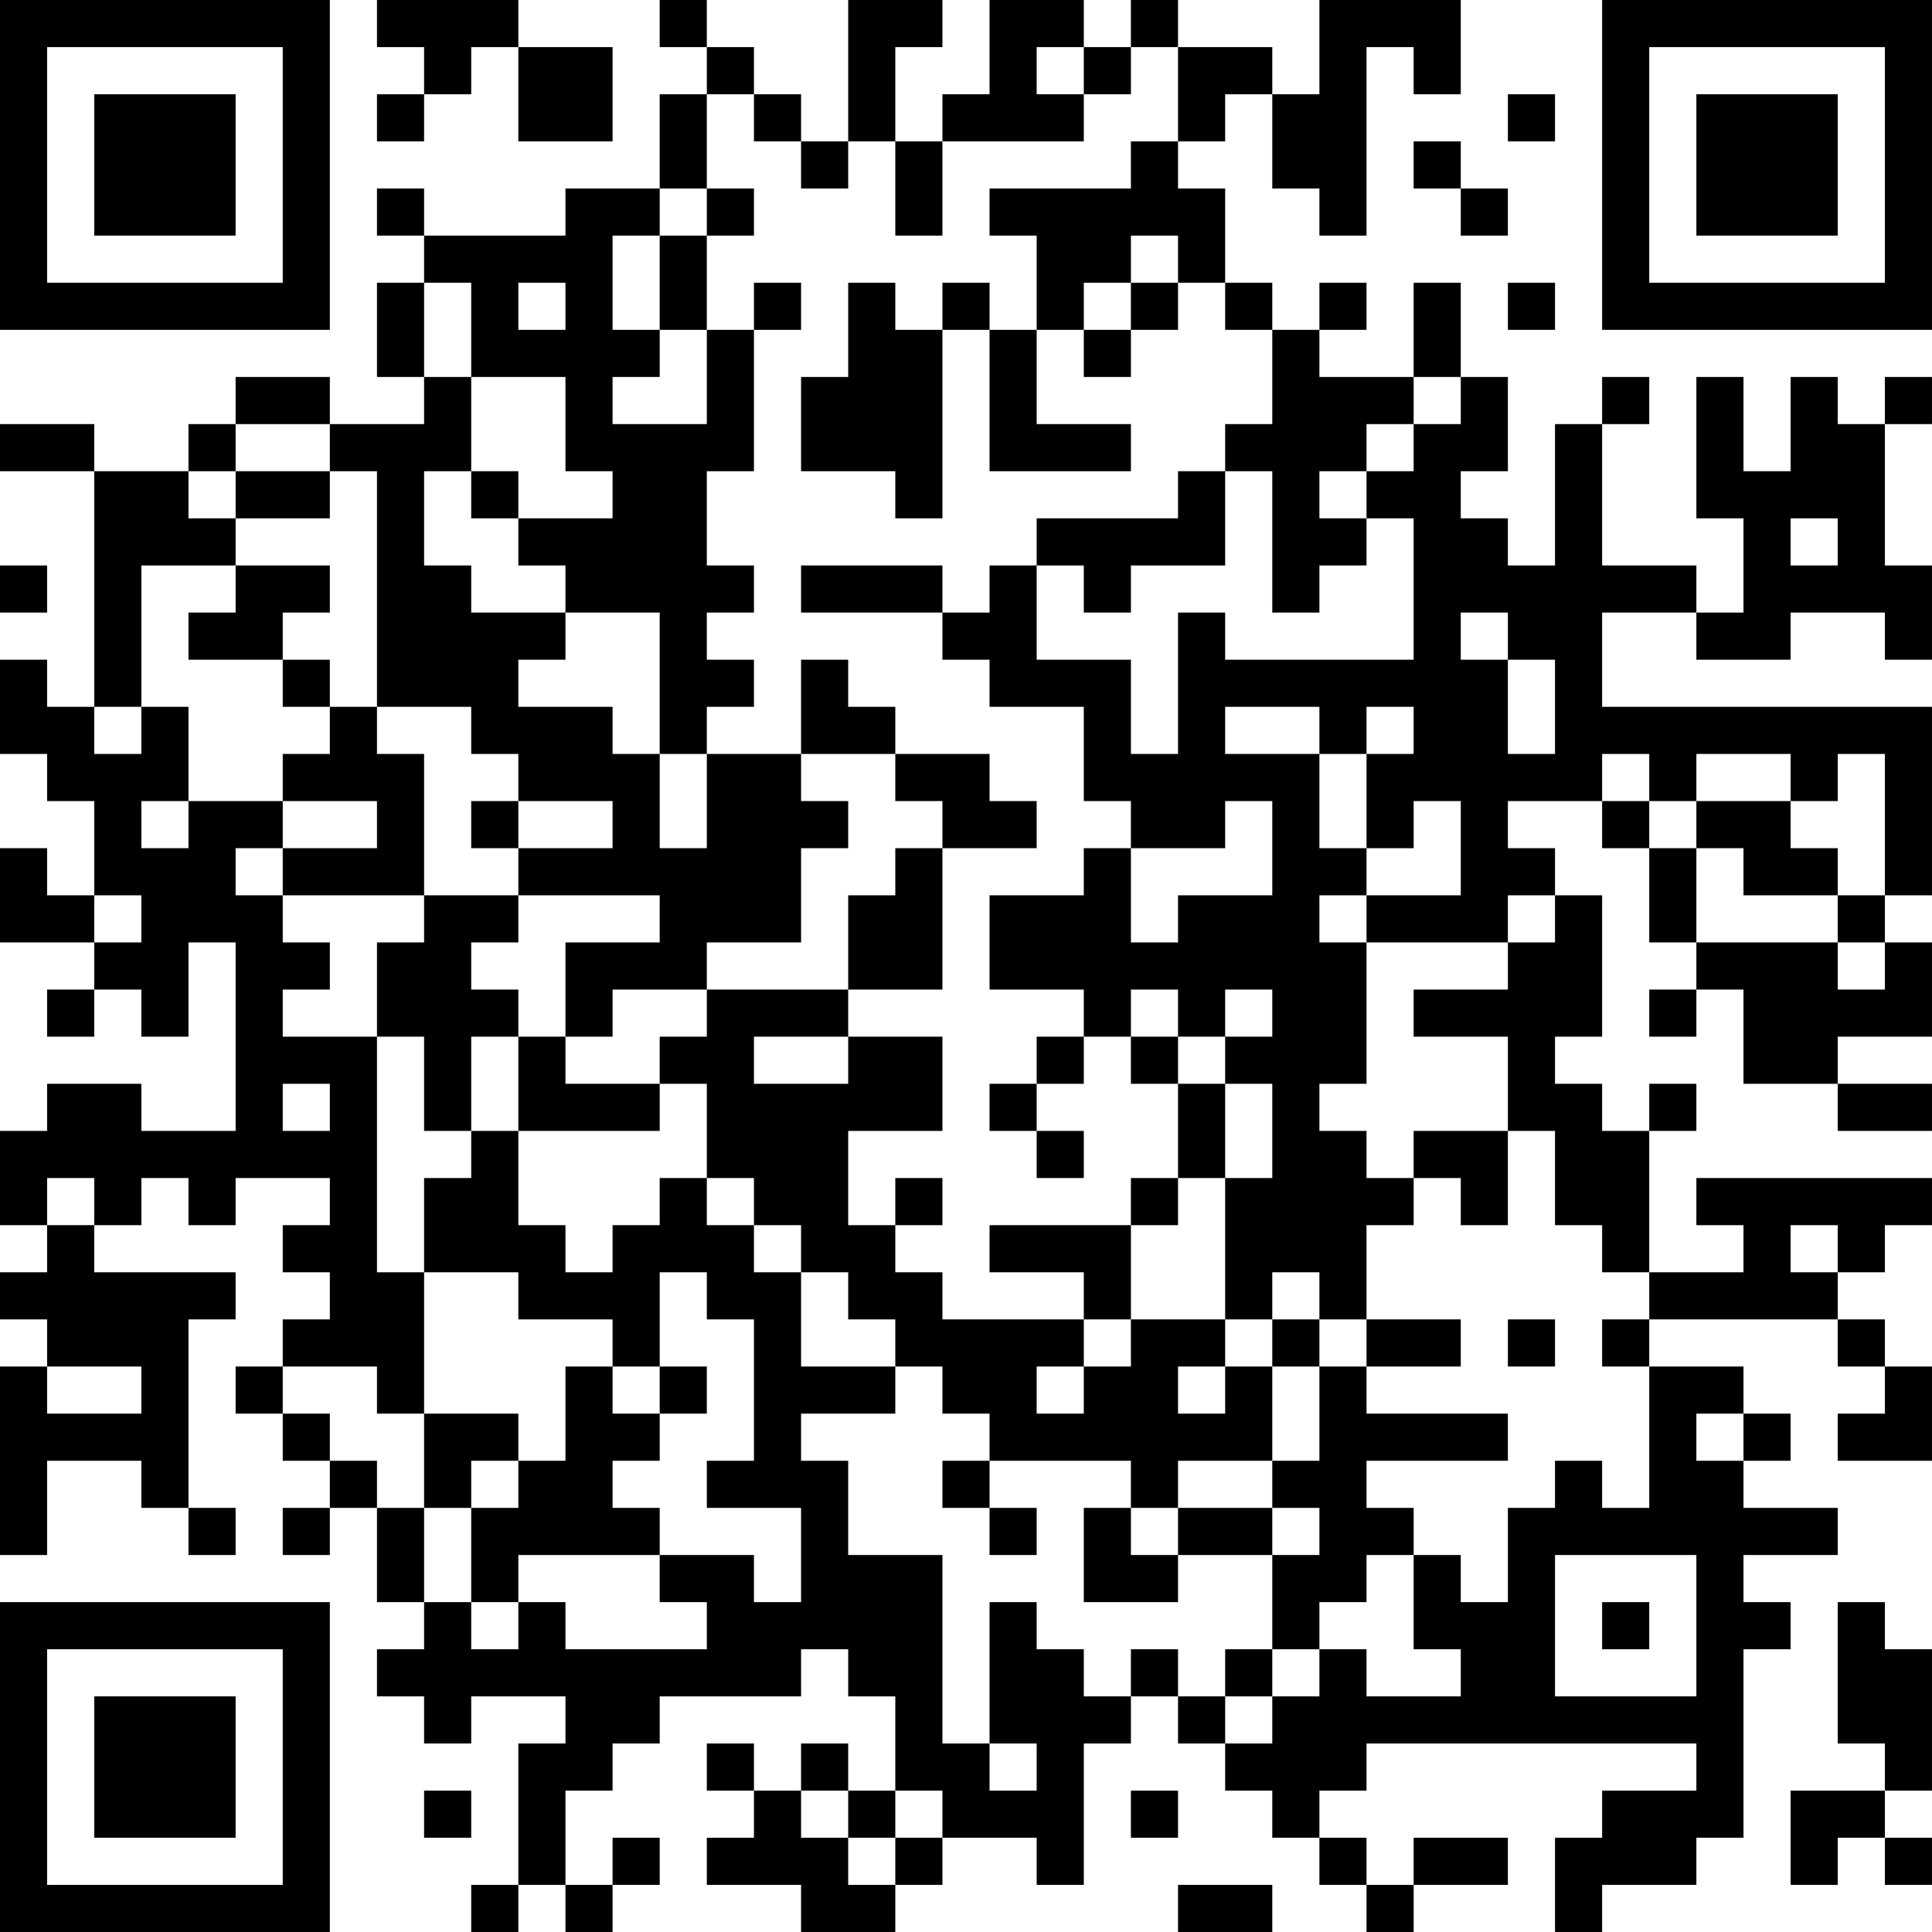 <?xml version="1.0" encoding="UTF-8"?>
<svg xmlns="http://www.w3.org/2000/svg" version="1.1" width="200" height="200" viewBox="0 0 200 200"><rect x="0" y="0" width="200" height="200" fill="#ffffff"/><g transform="scale(4.878)"><g transform="translate(0,0)"><path fill-rule="evenodd" d="M8 0L8 1L9 1L9 2L8 2L8 3L9 3L9 2L10 2L10 1L11 1L11 3L13 3L13 1L11 1L11 0ZM14 0L14 1L15 1L15 2L14 2L14 4L12 4L12 5L9 5L9 4L8 4L8 5L9 5L9 6L8 6L8 8L9 8L9 9L7 9L7 8L5 8L5 9L4 9L4 10L2 10L2 9L0 9L0 10L2 10L2 15L1 15L1 14L0 14L0 16L1 16L1 17L2 17L2 19L1 19L1 18L0 18L0 20L2 20L2 21L1 21L1 22L2 22L2 21L3 21L3 22L4 22L4 20L5 20L5 24L3 24L3 23L1 23L1 24L0 24L0 26L1 26L1 27L0 27L0 28L1 28L1 29L0 29L0 33L1 33L1 31L3 31L3 32L4 32L4 33L5 33L5 32L4 32L4 28L5 28L5 27L2 27L2 26L3 26L3 25L4 25L4 26L5 26L5 25L7 25L7 26L6 26L6 27L7 27L7 28L6 28L6 29L5 29L5 30L6 30L6 31L7 31L7 32L6 32L6 33L7 33L7 32L8 32L8 34L9 34L9 35L8 35L8 36L9 36L9 37L10 37L10 36L12 36L12 37L11 37L11 40L10 40L10 41L11 41L11 40L12 40L12 41L13 41L13 40L14 40L14 39L13 39L13 40L12 40L12 38L13 38L13 37L14 37L14 36L17 36L17 35L18 35L18 36L19 36L19 38L18 38L18 37L17 37L17 38L16 38L16 37L15 37L15 38L16 38L16 39L15 39L15 40L17 40L17 41L19 41L19 40L20 40L20 39L22 39L22 40L23 40L23 37L24 37L24 36L25 36L25 37L26 37L26 38L27 38L27 39L28 39L28 40L29 40L29 41L30 41L30 40L32 40L32 39L30 39L30 40L29 40L29 39L28 39L28 38L29 38L29 37L36 37L36 38L34 38L34 39L33 39L33 41L34 41L34 40L36 40L36 39L37 39L37 35L38 35L38 34L37 34L37 33L39 33L39 32L37 32L37 31L38 31L38 30L37 30L37 29L35 29L35 28L39 28L39 29L40 29L40 30L39 30L39 31L41 31L41 29L40 29L40 28L39 28L39 27L40 27L40 26L41 26L41 25L36 25L36 26L37 26L37 27L35 27L35 24L36 24L36 23L35 23L35 24L34 24L34 23L33 23L33 22L34 22L34 19L33 19L33 18L32 18L32 17L34 17L34 18L35 18L35 20L36 20L36 21L35 21L35 22L36 22L36 21L37 21L37 23L39 23L39 24L41 24L41 23L39 23L39 22L41 22L41 20L40 20L40 19L41 19L41 15L34 15L34 13L36 13L36 14L38 14L38 13L40 13L40 14L41 14L41 12L40 12L40 9L41 9L41 8L40 8L40 9L39 9L39 8L38 8L38 10L37 10L37 8L36 8L36 11L37 11L37 13L36 13L36 12L34 12L34 9L35 9L35 8L34 8L34 9L33 9L33 12L32 12L32 11L31 11L31 10L32 10L32 8L31 8L31 6L30 6L30 8L28 8L28 7L29 7L29 6L28 6L28 7L27 7L27 6L26 6L26 4L25 4L25 3L26 3L26 2L27 2L27 4L28 4L28 5L29 5L29 1L30 1L30 2L31 2L31 0L28 0L28 2L27 2L27 1L25 1L25 0L24 0L24 1L23 1L23 0L21 0L21 2L20 2L20 3L19 3L19 1L20 1L20 0L18 0L18 3L17 3L17 2L16 2L16 1L15 1L15 0ZM22 1L22 2L23 2L23 3L20 3L20 5L19 5L19 3L18 3L18 4L17 4L17 3L16 3L16 2L15 2L15 4L14 4L14 5L13 5L13 7L14 7L14 8L13 8L13 9L15 9L15 7L16 7L16 10L15 10L15 12L16 12L16 13L15 13L15 14L16 14L16 15L15 15L15 16L14 16L14 13L12 13L12 12L11 12L11 11L13 11L13 10L12 10L12 8L10 8L10 6L9 6L9 8L10 8L10 10L9 10L9 12L10 12L10 13L12 13L12 14L11 14L11 15L13 15L13 16L14 16L14 18L15 18L15 16L17 16L17 17L18 17L18 18L17 18L17 20L15 20L15 21L13 21L13 22L12 22L12 20L14 20L14 19L11 19L11 18L13 18L13 17L11 17L11 16L10 16L10 15L8 15L8 10L7 10L7 9L5 9L5 10L4 10L4 11L5 11L5 12L3 12L3 15L2 15L2 16L3 16L3 15L4 15L4 17L3 17L3 18L4 18L4 17L6 17L6 18L5 18L5 19L6 19L6 20L7 20L7 21L6 21L6 22L8 22L8 27L9 27L9 30L8 30L8 29L6 29L6 30L7 30L7 31L8 31L8 32L9 32L9 34L10 34L10 35L11 35L11 34L12 34L12 35L15 35L15 34L14 34L14 33L16 33L16 34L17 34L17 32L15 32L15 31L16 31L16 28L15 28L15 27L14 27L14 29L13 29L13 28L11 28L11 27L9 27L9 25L10 25L10 24L11 24L11 26L12 26L12 27L13 27L13 26L14 26L14 25L15 25L15 26L16 26L16 27L17 27L17 29L19 29L19 30L17 30L17 31L18 31L18 33L20 33L20 37L21 37L21 38L22 38L22 37L21 37L21 34L22 34L22 35L23 35L23 36L24 36L24 35L25 35L25 36L26 36L26 37L27 37L27 36L28 36L28 35L29 35L29 36L31 36L31 35L30 35L30 33L31 33L31 34L32 34L32 32L33 32L33 31L34 31L34 32L35 32L35 29L34 29L34 28L35 28L35 27L34 27L34 26L33 26L33 24L32 24L32 22L30 22L30 21L32 21L32 20L33 20L33 19L32 19L32 20L29 20L29 19L31 19L31 17L30 17L30 18L29 18L29 16L30 16L30 15L29 15L29 16L28 16L28 15L26 15L26 16L28 16L28 18L29 18L29 19L28 19L28 20L29 20L29 23L28 23L28 24L29 24L29 25L30 25L30 26L29 26L29 28L28 28L28 27L27 27L27 28L26 28L26 25L27 25L27 23L26 23L26 22L27 22L27 21L26 21L26 22L25 22L25 21L24 21L24 22L23 22L23 21L21 21L21 19L23 19L23 18L24 18L24 20L25 20L25 19L27 19L27 17L26 17L26 18L24 18L24 17L23 17L23 15L21 15L21 14L20 14L20 13L21 13L21 12L22 12L22 14L24 14L24 16L25 16L25 13L26 13L26 14L30 14L30 11L29 11L29 10L30 10L30 9L31 9L31 8L30 8L30 9L29 9L29 10L28 10L28 11L29 11L29 12L28 12L28 13L27 13L27 10L26 10L26 9L27 9L27 7L26 7L26 6L25 6L25 5L24 5L24 6L23 6L23 7L22 7L22 5L21 5L21 4L24 4L24 3L25 3L25 1L24 1L24 2L23 2L23 1ZM32 2L32 3L33 3L33 2ZM30 3L30 4L31 4L31 5L32 5L32 4L31 4L31 3ZM15 4L15 5L14 5L14 7L15 7L15 5L16 5L16 4ZM11 6L11 7L12 7L12 6ZM16 6L16 7L17 7L17 6ZM18 6L18 8L17 8L17 10L19 10L19 11L20 11L20 7L21 7L21 10L24 10L24 9L22 9L22 7L21 7L21 6L20 6L20 7L19 7L19 6ZM24 6L24 7L23 7L23 8L24 8L24 7L25 7L25 6ZM32 6L32 7L33 7L33 6ZM5 10L5 11L7 11L7 10ZM10 10L10 11L11 11L11 10ZM25 10L25 11L22 11L22 12L23 12L23 13L24 13L24 12L26 12L26 10ZM38 11L38 12L39 12L39 11ZM0 12L0 13L1 13L1 12ZM5 12L5 13L4 13L4 14L6 14L6 15L7 15L7 16L6 16L6 17L8 17L8 18L6 18L6 19L9 19L9 20L8 20L8 22L9 22L9 24L10 24L10 22L11 22L11 24L14 24L14 23L15 23L15 25L16 25L16 26L17 26L17 27L18 27L18 28L19 28L19 29L20 29L20 30L21 30L21 31L20 31L20 32L21 32L21 33L22 33L22 32L21 32L21 31L24 31L24 32L23 32L23 34L25 34L25 33L27 33L27 35L26 35L26 36L27 36L27 35L28 35L28 34L29 34L29 33L30 33L30 32L29 32L29 31L32 31L32 30L29 30L29 29L31 29L31 28L29 28L29 29L28 29L28 28L27 28L27 29L26 29L26 28L24 28L24 26L25 26L25 25L26 25L26 23L25 23L25 22L24 22L24 23L25 23L25 25L24 25L24 26L21 26L21 27L23 27L23 28L20 28L20 27L19 27L19 26L20 26L20 25L19 25L19 26L18 26L18 24L20 24L20 22L18 22L18 21L20 21L20 18L22 18L22 17L21 17L21 16L19 16L19 15L18 15L18 14L17 14L17 16L19 16L19 17L20 17L20 18L19 18L19 19L18 19L18 21L15 21L15 22L14 22L14 23L12 23L12 22L11 22L11 21L10 21L10 20L11 20L11 19L9 19L9 16L8 16L8 15L7 15L7 14L6 14L6 13L7 13L7 12ZM17 12L17 13L20 13L20 12ZM31 13L31 14L32 14L32 16L33 16L33 14L32 14L32 13ZM34 16L34 17L35 17L35 18L36 18L36 20L39 20L39 21L40 21L40 20L39 20L39 19L40 19L40 16L39 16L39 17L38 17L38 16L36 16L36 17L35 17L35 16ZM10 17L10 18L11 18L11 17ZM36 17L36 18L37 18L37 19L39 19L39 18L38 18L38 17ZM2 19L2 20L3 20L3 19ZM16 22L16 23L18 23L18 22ZM22 22L22 23L21 23L21 24L22 24L22 25L23 25L23 24L22 24L22 23L23 23L23 22ZM6 23L6 24L7 24L7 23ZM30 24L30 25L31 25L31 26L32 26L32 24ZM1 25L1 26L2 26L2 25ZM38 26L38 27L39 27L39 26ZM23 28L23 29L22 29L22 30L23 30L23 29L24 29L24 28ZM32 28L32 29L33 29L33 28ZM1 29L1 30L3 30L3 29ZM12 29L12 31L11 31L11 30L9 30L9 32L10 32L10 34L11 34L11 33L14 33L14 32L13 32L13 31L14 31L14 30L15 30L15 29L14 29L14 30L13 30L13 29ZM25 29L25 30L26 30L26 29ZM27 29L27 31L25 31L25 32L24 32L24 33L25 33L25 32L27 32L27 33L28 33L28 32L27 32L27 31L28 31L28 29ZM36 30L36 31L37 31L37 30ZM10 31L10 32L11 32L11 31ZM33 33L33 36L36 36L36 33ZM34 34L34 35L35 35L35 34ZM39 34L39 37L40 37L40 38L38 38L38 40L39 40L39 39L40 39L40 40L41 40L41 39L40 39L40 38L41 38L41 35L40 35L40 34ZM9 38L9 39L10 39L10 38ZM17 38L17 39L18 39L18 40L19 40L19 39L20 39L20 38L19 38L19 39L18 39L18 38ZM24 38L24 39L25 39L25 38ZM25 40L25 41L27 41L27 40ZM0 0L0 7L7 7L7 0ZM1 1L1 6L6 6L6 1ZM2 2L2 5L5 5L5 2ZM34 0L34 7L41 7L41 0ZM35 1L35 6L40 6L40 1ZM36 2L36 5L39 5L39 2ZM0 34L0 41L7 41L7 34ZM1 35L1 40L6 40L6 35ZM2 36L2 39L5 39L5 36Z" fill="#000000"/></g></g></svg>
